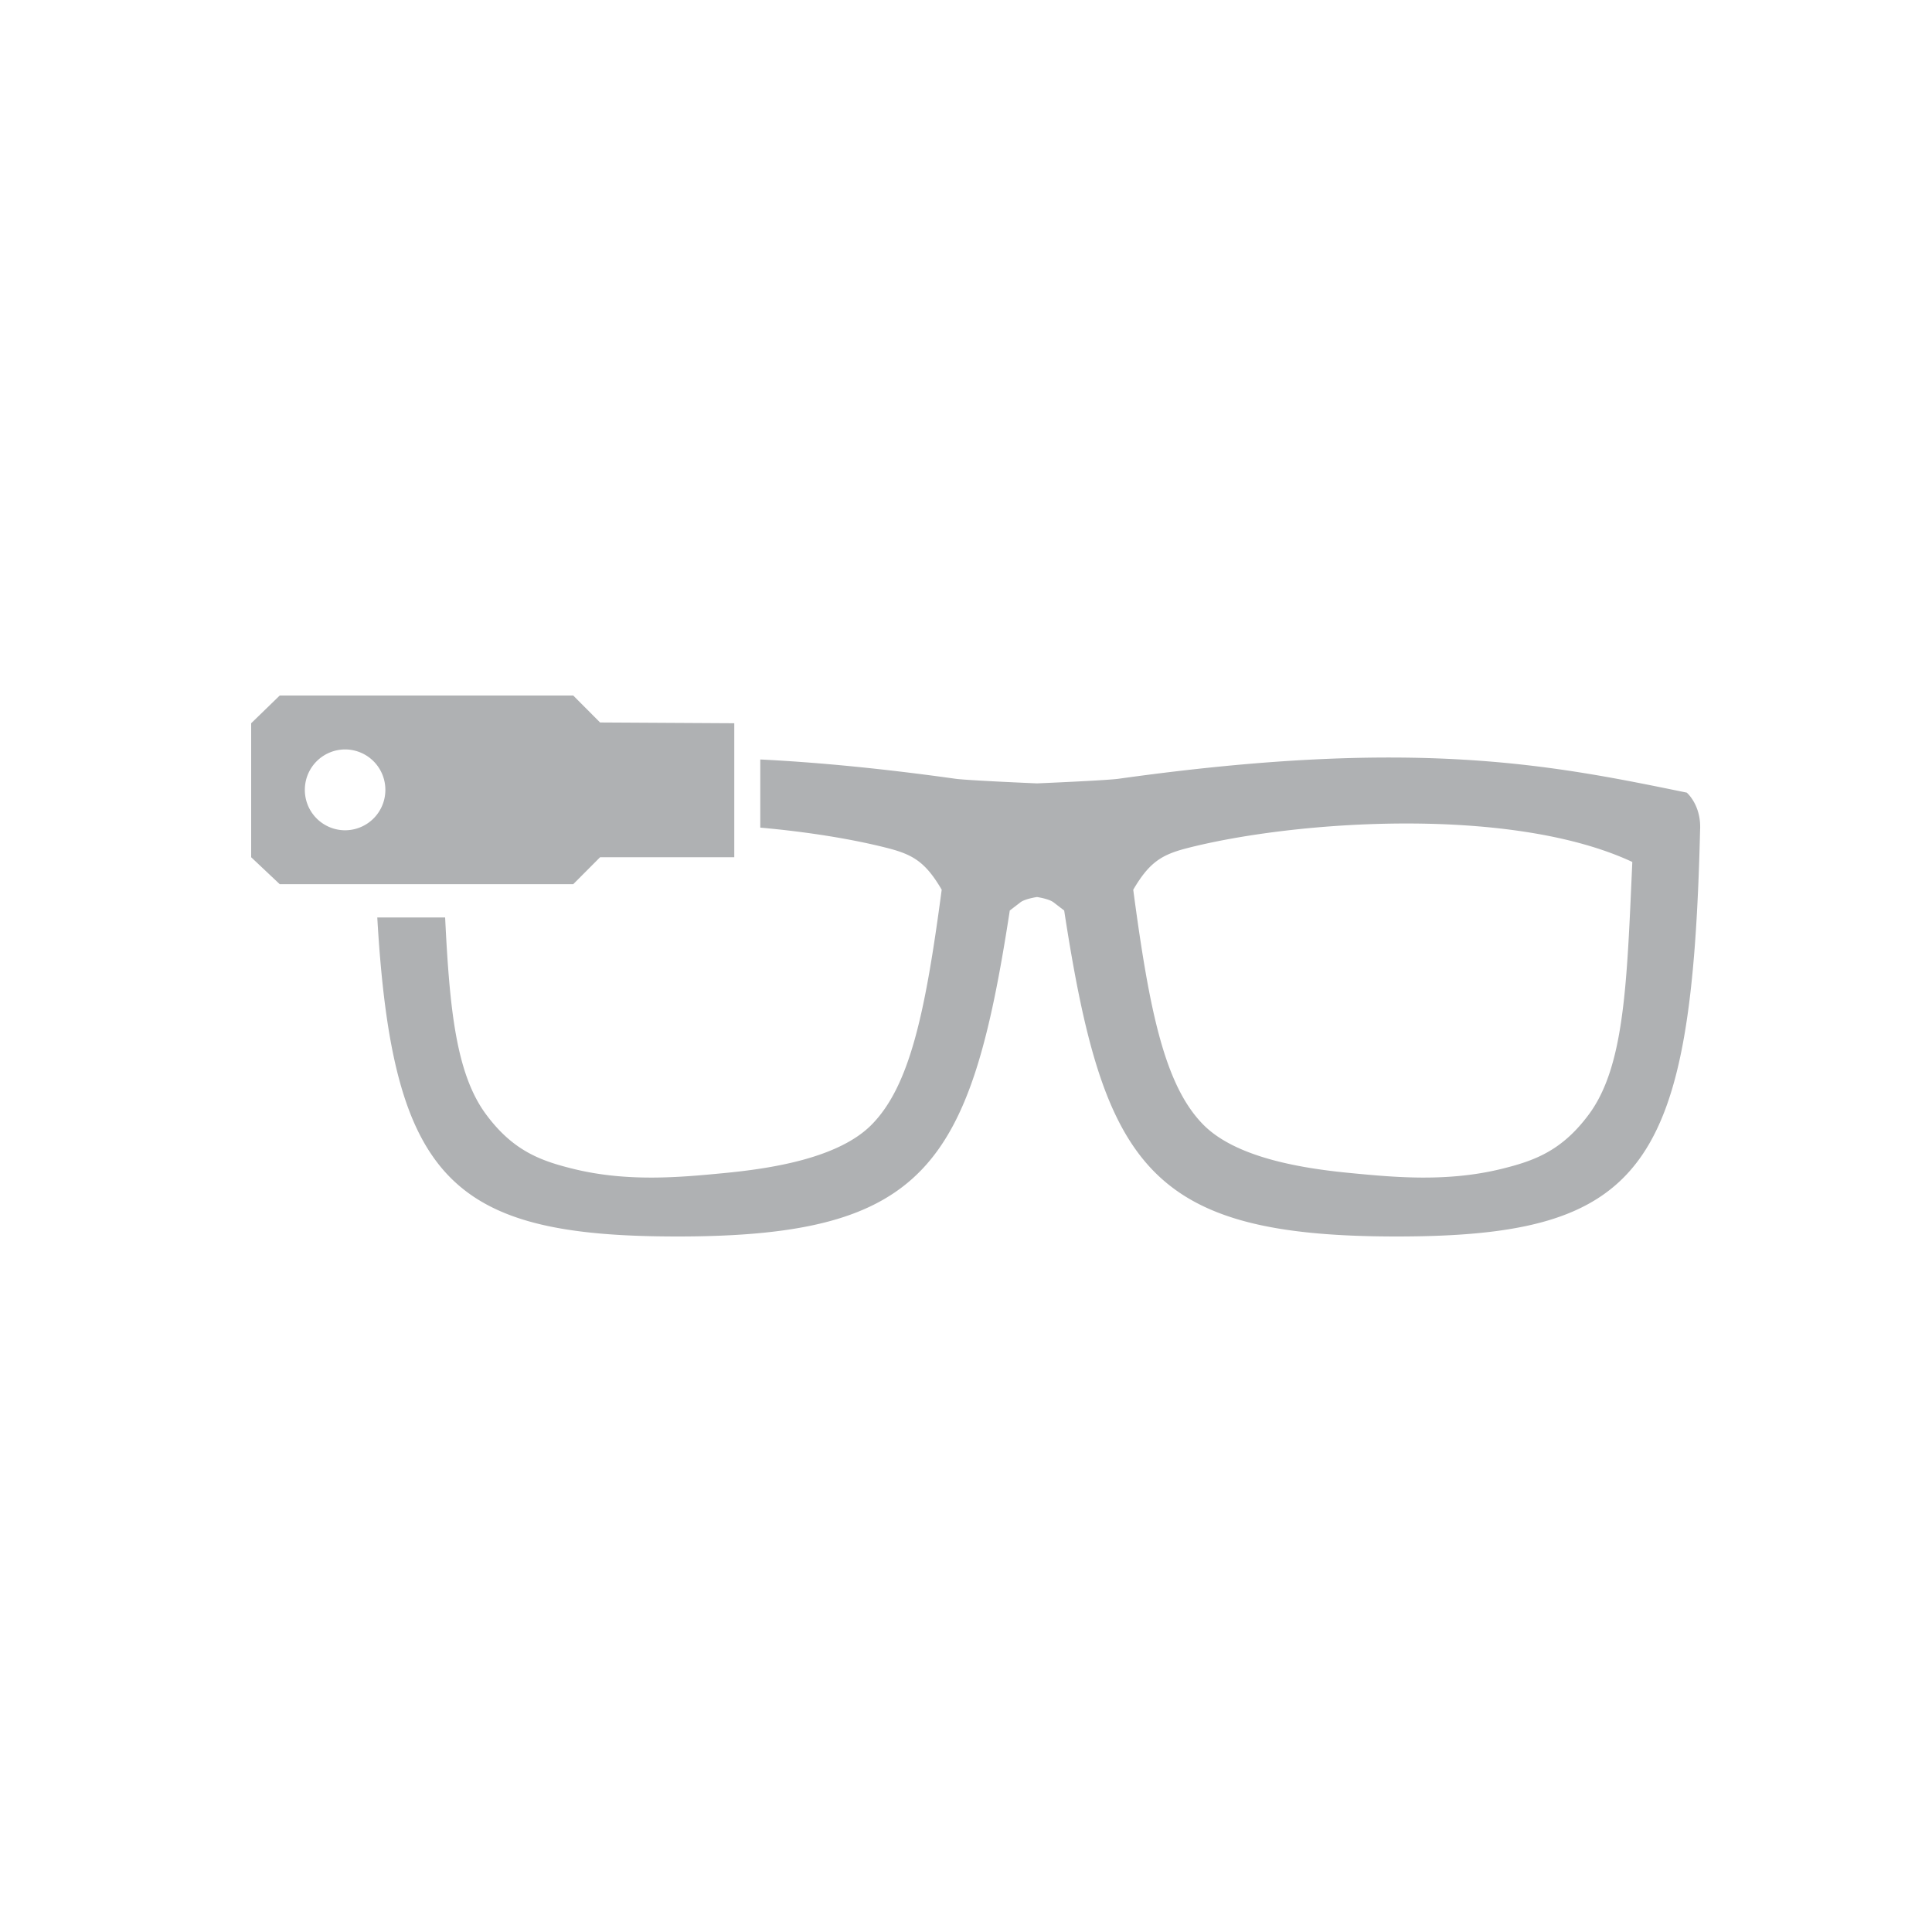 <!--
  - Copyright (C) 2025 The Android Open Source Project
  -
  - Licensed under the Apache License, Version 2.0 (the "License");
  - you may not use this file except in compliance with the License.
  - You may obtain a copy of the License at
  -
  -      http://www.apache.org/licenses/LICENSE-2.0
  -
  - Unless required by applicable law or agreed to in writing, software
  - distributed under the License is distributed on an "AS IS" BASIS,
  - WITHOUT WARRANTIES OR CONDITIONS OF ANY KIND, either express or implied.
  - See the License for the specific language governing permissions and
  - limitations under the License.
  -->
<svg width="100" height="100" viewBox="0 0 100 100" xmlns="http://www.w3.org/2000/svg"><rect width="100" height="100" fill="none"/><path d="M39.354 39.31c2.928.146 6.25.46 10.094.998.63.088 4.136.236 4.227.24.09-.004 3.595-.152 4.226-.24 15.406-2.154 22.409-.718 29.405.718 0 0 .76.646.69 1.938C87.575 60.482 85.152 64 72.284 64s-15.171-3.661-17.202-16.872l-.56-.43c-.231-.17-.768-.256-.848-.268-.08.012-.617.098-.848.267l-.56.431C50.235 60.338 47.932 64 35.063 64c-11.674 0-14.75-2.895-15.535-16.513h3.512c.231 4.716.56 8.083 2.114 10.188 1.41 1.907 2.846 2.411 4.51 2.823 2.851.705 5.629.429 7.78.224 2.38-.227 5.878-.743 7.628-2.466 2.03-2.01 2.83-5.887 3.67-12.205-.84-1.436-1.488-1.817-2.8-2.154-1.756-.45-4.06-.834-6.59-1.059V39.31zm19.302 6.741c.84 6.318 1.64 10.195 3.67 12.205 1.75 1.723 5.249 2.24 7.628 2.466 2.151.205 4.929.481 7.78-.224 1.665-.412 3.1-.916 4.51-2.823 1.854-2.51 1.964-6.813 2.244-13.06-6.244-2.916-17.43-2.153-23.031-.718-1.313.337-1.96.718-2.8 2.154zM13 37.436L14.479 36H29.67l1.39 1.395 6.946.04v6.936H31.06l-1.39 1.395H14.48L13 44.37v-6.935zm4.79 5.538a2.088 2.088 0 0 0 2.155-2.018 2.088 2.088 0 0 0-2.01-2.164 2.088 2.088 0 0 0-2.155 2.018 2.088 2.088 0 0 0 2.01 2.164z" fill="#AFB1B3" fill-rule="evenodd"/></svg>
